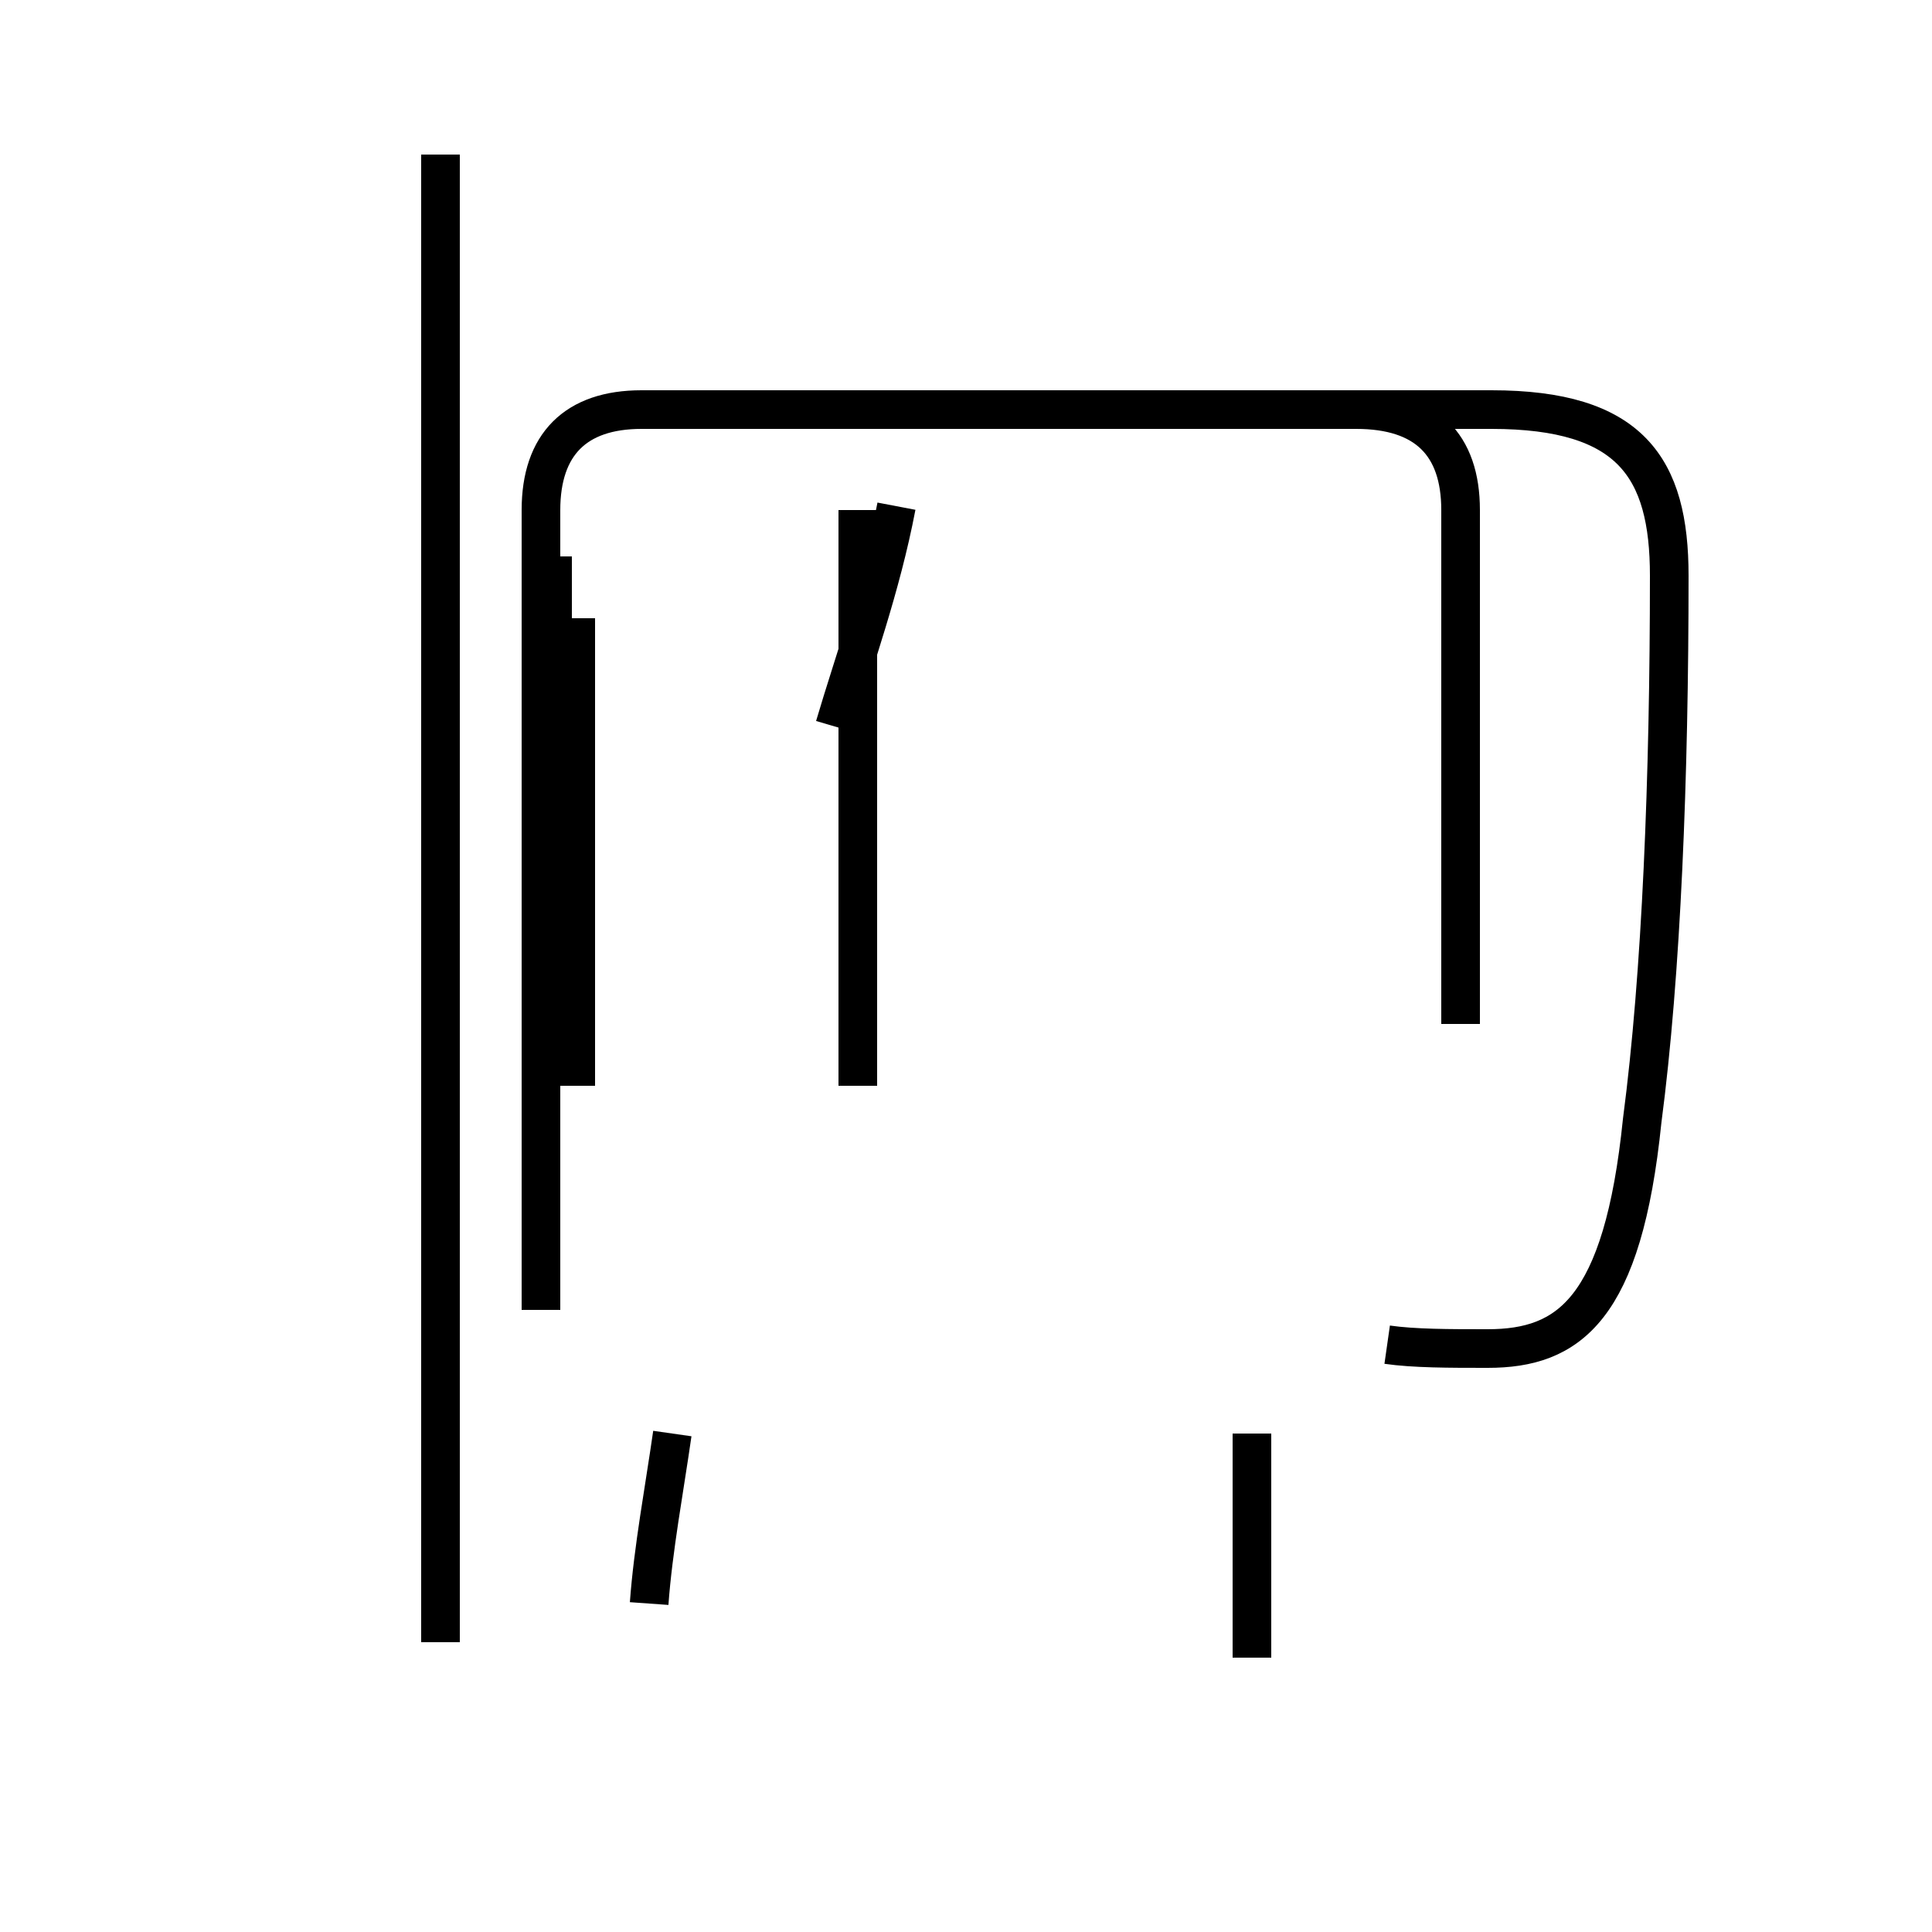 <?xml version='1.0' encoding='utf8'?>
<svg viewBox="0.0 -44.0 50.0 50.0" version="1.1" xmlns="http://www.w3.org/2000/svg">
<rect x="0.0" y="-44.0" width="50.0" height="50.0" fill="#808080" stroke="none"/>
<rect x="-1000" y="-1000" width="2000" height="2000" stroke="white" fill="white"/>
<g style="fill:none; stroke:#000000;  stroke-width:1">
<path d="M 14.9 15.9 L 14.9 28.0 M 11.4 1.5 C 11.4 3.1 11.4 4.8 11.4 6.9 L 11.4 40.0 M 14.3 15.9 L 14.3 29.6 M 16.8 2.5 C 16.9 3.9 17.2 5.5 17.4 6.9 M 14.0 10.1 L 14.0 30.8 C 14.0 32.5 14.9 33.4 16.6 33.4 L 35.1 33.4 C 36.9 33.4 37.8 32.5 37.8 30.8 L 37.8 17.5 M 21.6 25.2 C 22.1 26.9 22.8 28.8 23.2 30.9 M 35.9 9.2 C 36.6 9.1 37.5 9.1 38.5 9.1 C 40.6 9.1 42.0 10.1 42.5 15.0 C 43.0 18.8 43.2 23.9 43.2 29.1 C 43.2 31.9 42.2 33.4 38.6 33.4 L 29.1 33.4 M 22.2 15.9 L 22.2 30.8 M 32.4 1.1 C 32.4 3.1 32.4 4.8 32.4 6.9 " transform="scale(1, -1)" />
</g>
</svg>